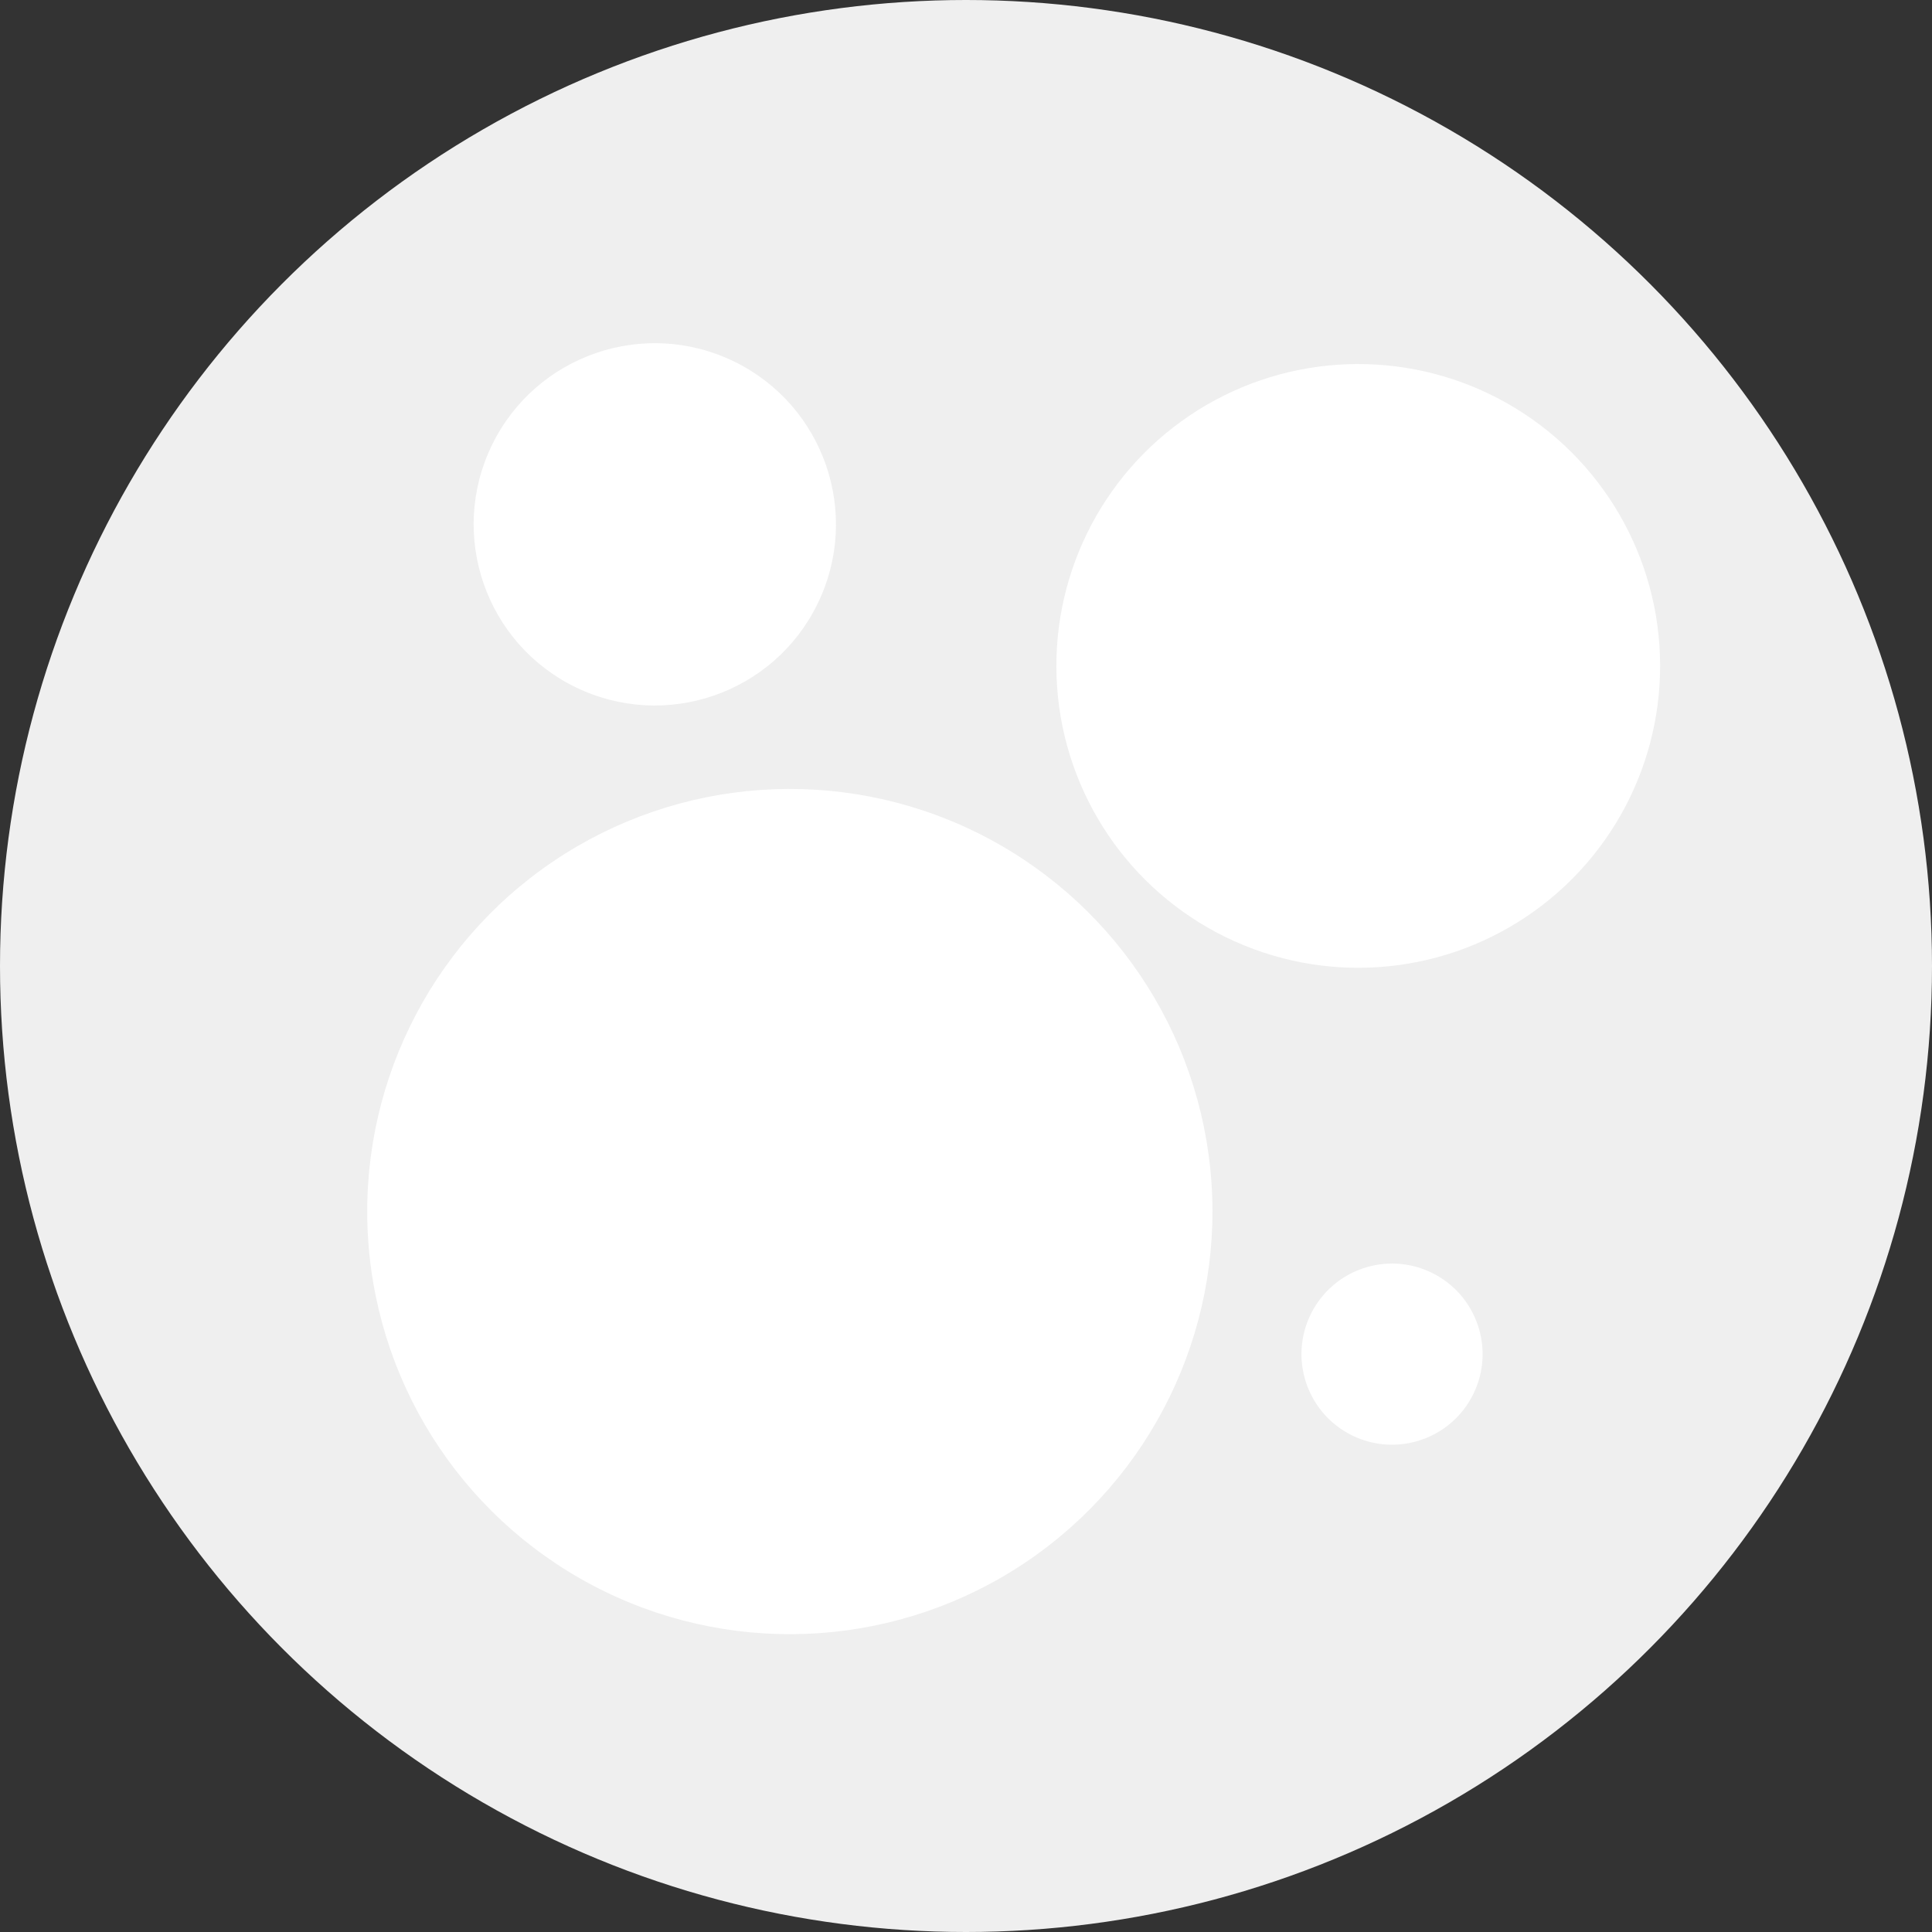 <?xml version="1.0" encoding="UTF-8"?>
<svg width="128px" height="128px" viewBox="0 0 128 128" version="1.1" xmlns="http://www.w3.org/2000/svg" xmlns:xlink="http://www.w3.org/1999/xlink">
    <rect x="0" y="0" width="128" height="128" fill="#333333" stroke="none"/>
    <!-- Generator: Sketch 52.6 (67491) - http://www.bohemiancoding.com/sketch -->
    <title>Symbol@2x</title>
    <desc>Created with Sketch.</desc>
    <g id="Symbol" stroke="none" stroke-width="1" fill="none" fill-rule="evenodd">
        <circle id="Oval" fill="#EFEFEF" cx="64" cy="64" r="64"></circle>
        <g id="Group-5" transform="translate(64.012, 63.159) rotate(-244) translate(-64.012, -63.159) translate(15.512, 20.159)" fill="#FFFFFF">
            <circle id="Oval" cx="20" cy="28" r="20"></circle>
            <circle id="Oval-Copy-2" cx="32" cy="74" r="12"></circle>
            <circle id="Oval-Copy-3" cx="60" cy="6" r="6"></circle>
            <circle id="Oval-Copy" cx="69" cy="46" r="28"></circle>
        </g>
    </g>
</svg>